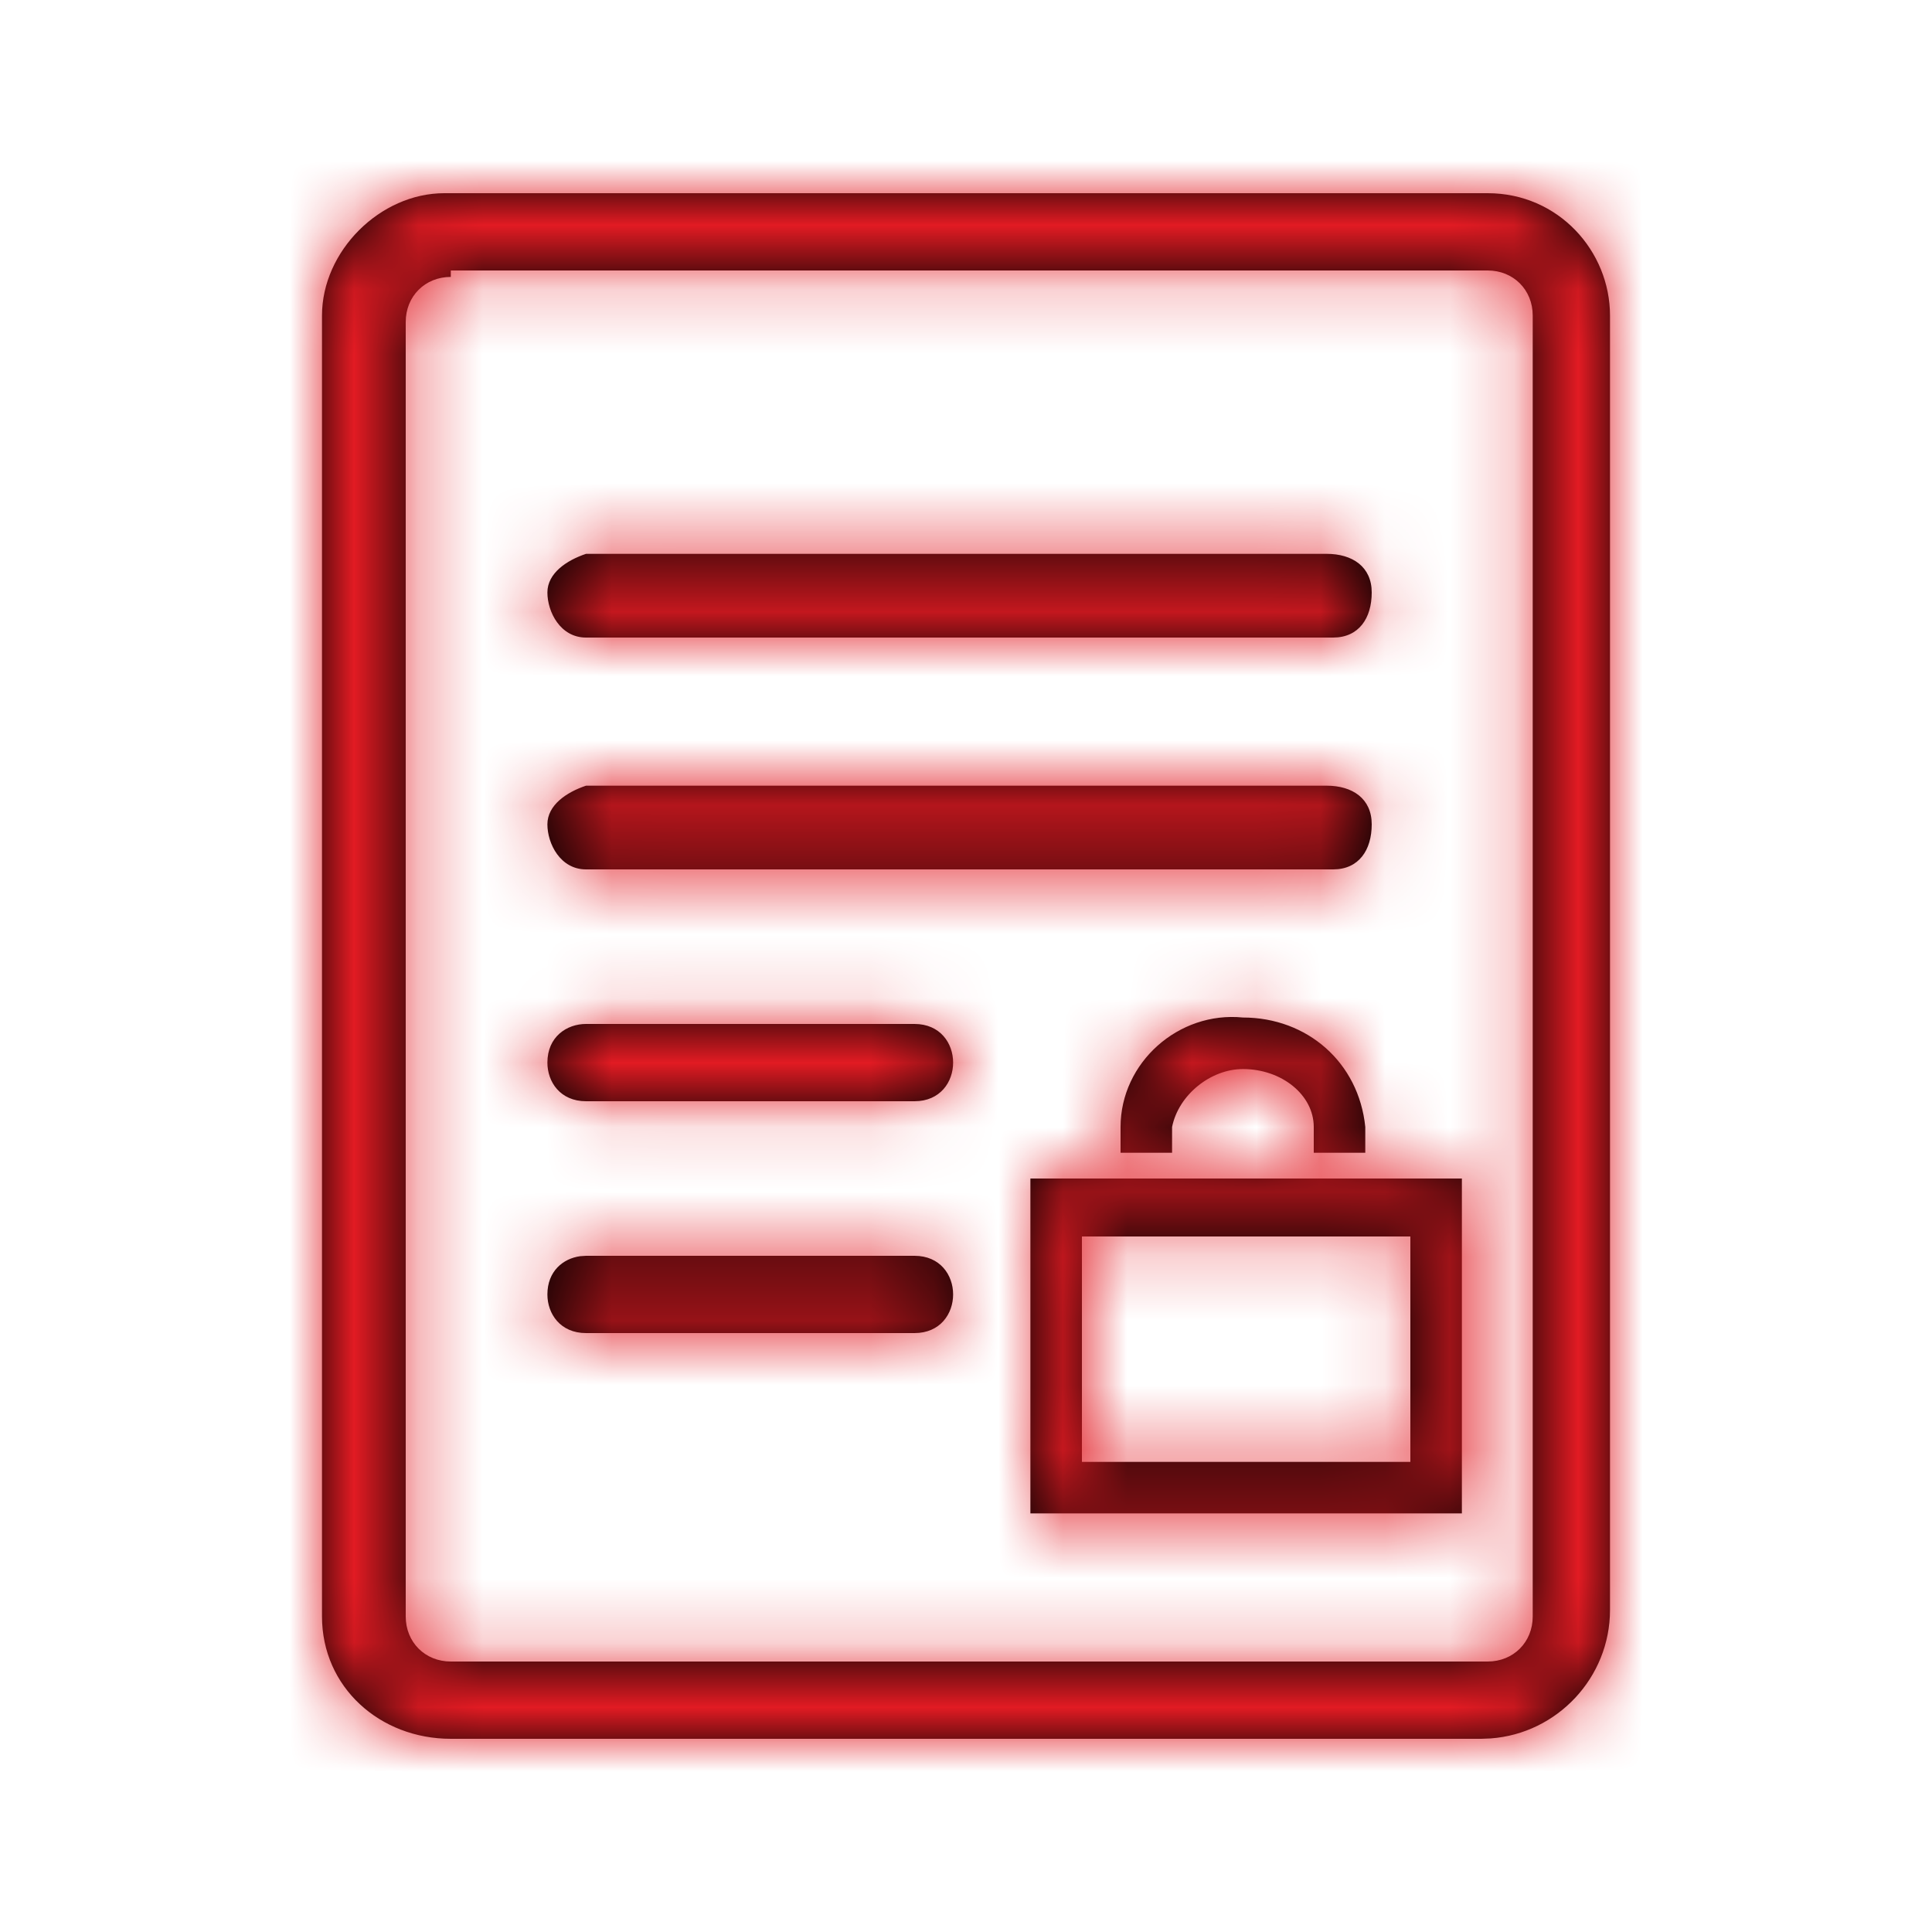 <?xml version="1.0" encoding="UTF-8"?>
<svg width="30px" height="30px" viewBox="0 0 30 30" version="1.1" xmlns="http://www.w3.org/2000/svg" xmlns:xlink="http://www.w3.org/1999/xlink">
    <!-- Generator: Sketch 58 (84663) - https://sketch.com -->
    <title>privacy policy</title>
    <desc>Created with Sketch.</desc>
    <defs>
        <path d="M23.1,3 C24.2,3 25,3.9 25,4.9 L25,25 C25,26.05 24.18,26.918 23.149,26.994 L23,27 L7,27 C5.9,27 5,26.2 5,25.1 L5,4.9 C5,3.9 5.9,3 6.9,3 L23.1,3 Z M23.1,4.2 L7,4.2 L7,4.3 C6.6,4.3 6.3,4.6 6.3,5 L6.3,25.1 C6.3,25.5 6.6,25.8 7,25.8 L23.1,25.8 C23.5,25.8 23.8,25.5 23.8,25.1 L23.8,4.9 C23.8,4.5 23.5,4.2 23.1,4.2 Z M22.7,18.3 L22.7,23.5 L16,23.5 L16,18.3 L22.7,18.3 Z M21.9,19.2 L16.8,19.2 L16.8,22.7 L21.9,22.7 L21.9,19.2 Z M14.2,19.5 C14.6,19.5 14.8,19.8 14.8,20.1 C14.8,20.4 14.6,20.7 14.2,20.7 L9.1,20.7 C8.7,20.7 8.5,20.4 8.5,20.1 C8.5,19.74 8.743,19.542 9.01,19.506 L9.1,19.5 L14.2,19.5 Z M19.3,15.8 C20.3,15.8 21.1,16.5 21.2,17.5 L21.2,17.9 L20.4,17.9 L20.4,17.5 C20.4,17 19.9,16.6 19.3,16.6 C18.8,16.6 18.3,17 18.2,17.5 L18.2,17.9 L17.4,17.9 L17.4,17.5 C17.4,16.5 18.3,15.7 19.3,15.8 Z M14.2,15.9 C14.6,15.9 14.8,16.2 14.8,16.5 C14.8,16.8 14.6,17.1 14.2,17.1 L9.1,17.1 C8.7,17.1 8.5,16.8 8.5,16.5 C8.5,16.1 8.8,15.9 9.1,15.9 L14.2,15.9 Z M20.6,12.2 C21,12.2 21.3,12.4 21.3,12.8 C21.3,13.2 21.1,13.5 20.7,13.5 L9.1,13.5 C8.7,13.5 8.5,13.1 8.5,12.8 C8.5,12.5 8.8,12.3 9.1,12.2 L20.6,12.2 Z M20.6,8.6 C21,8.6 21.3,8.8 21.3,9.2 C21.3,9.6 21.1,9.9 20.7,9.9 L9.1,9.9 C8.7,9.9 8.5,9.5 8.5,9.2 C8.5,8.9 8.8,8.7 9.1,8.6 L20.6,8.6 Z" id="path-1"></path>
    </defs>
    <g id="privacy-policy" stroke="none" stroke-width="1" fill="none" fill-rule="evenodd">
        <mask id="mask-2" fill="white">
            <use xlink:href="#path-1"></use>
        </mask>
        <use id="Mask" fill="#000000" fill-rule="nonzero" xlink:href="#path-1"></use>
        <g id="palette/additional/lightblue" mask="url(#mask-2)" fill="#E21B23" fill-rule="nonzero">
            <g transform="translate(-59, -38)" id="color">
                <rect x="0" y="0" width="147" height="106"></rect>
            </g>
        </g>
    </g>
</svg>